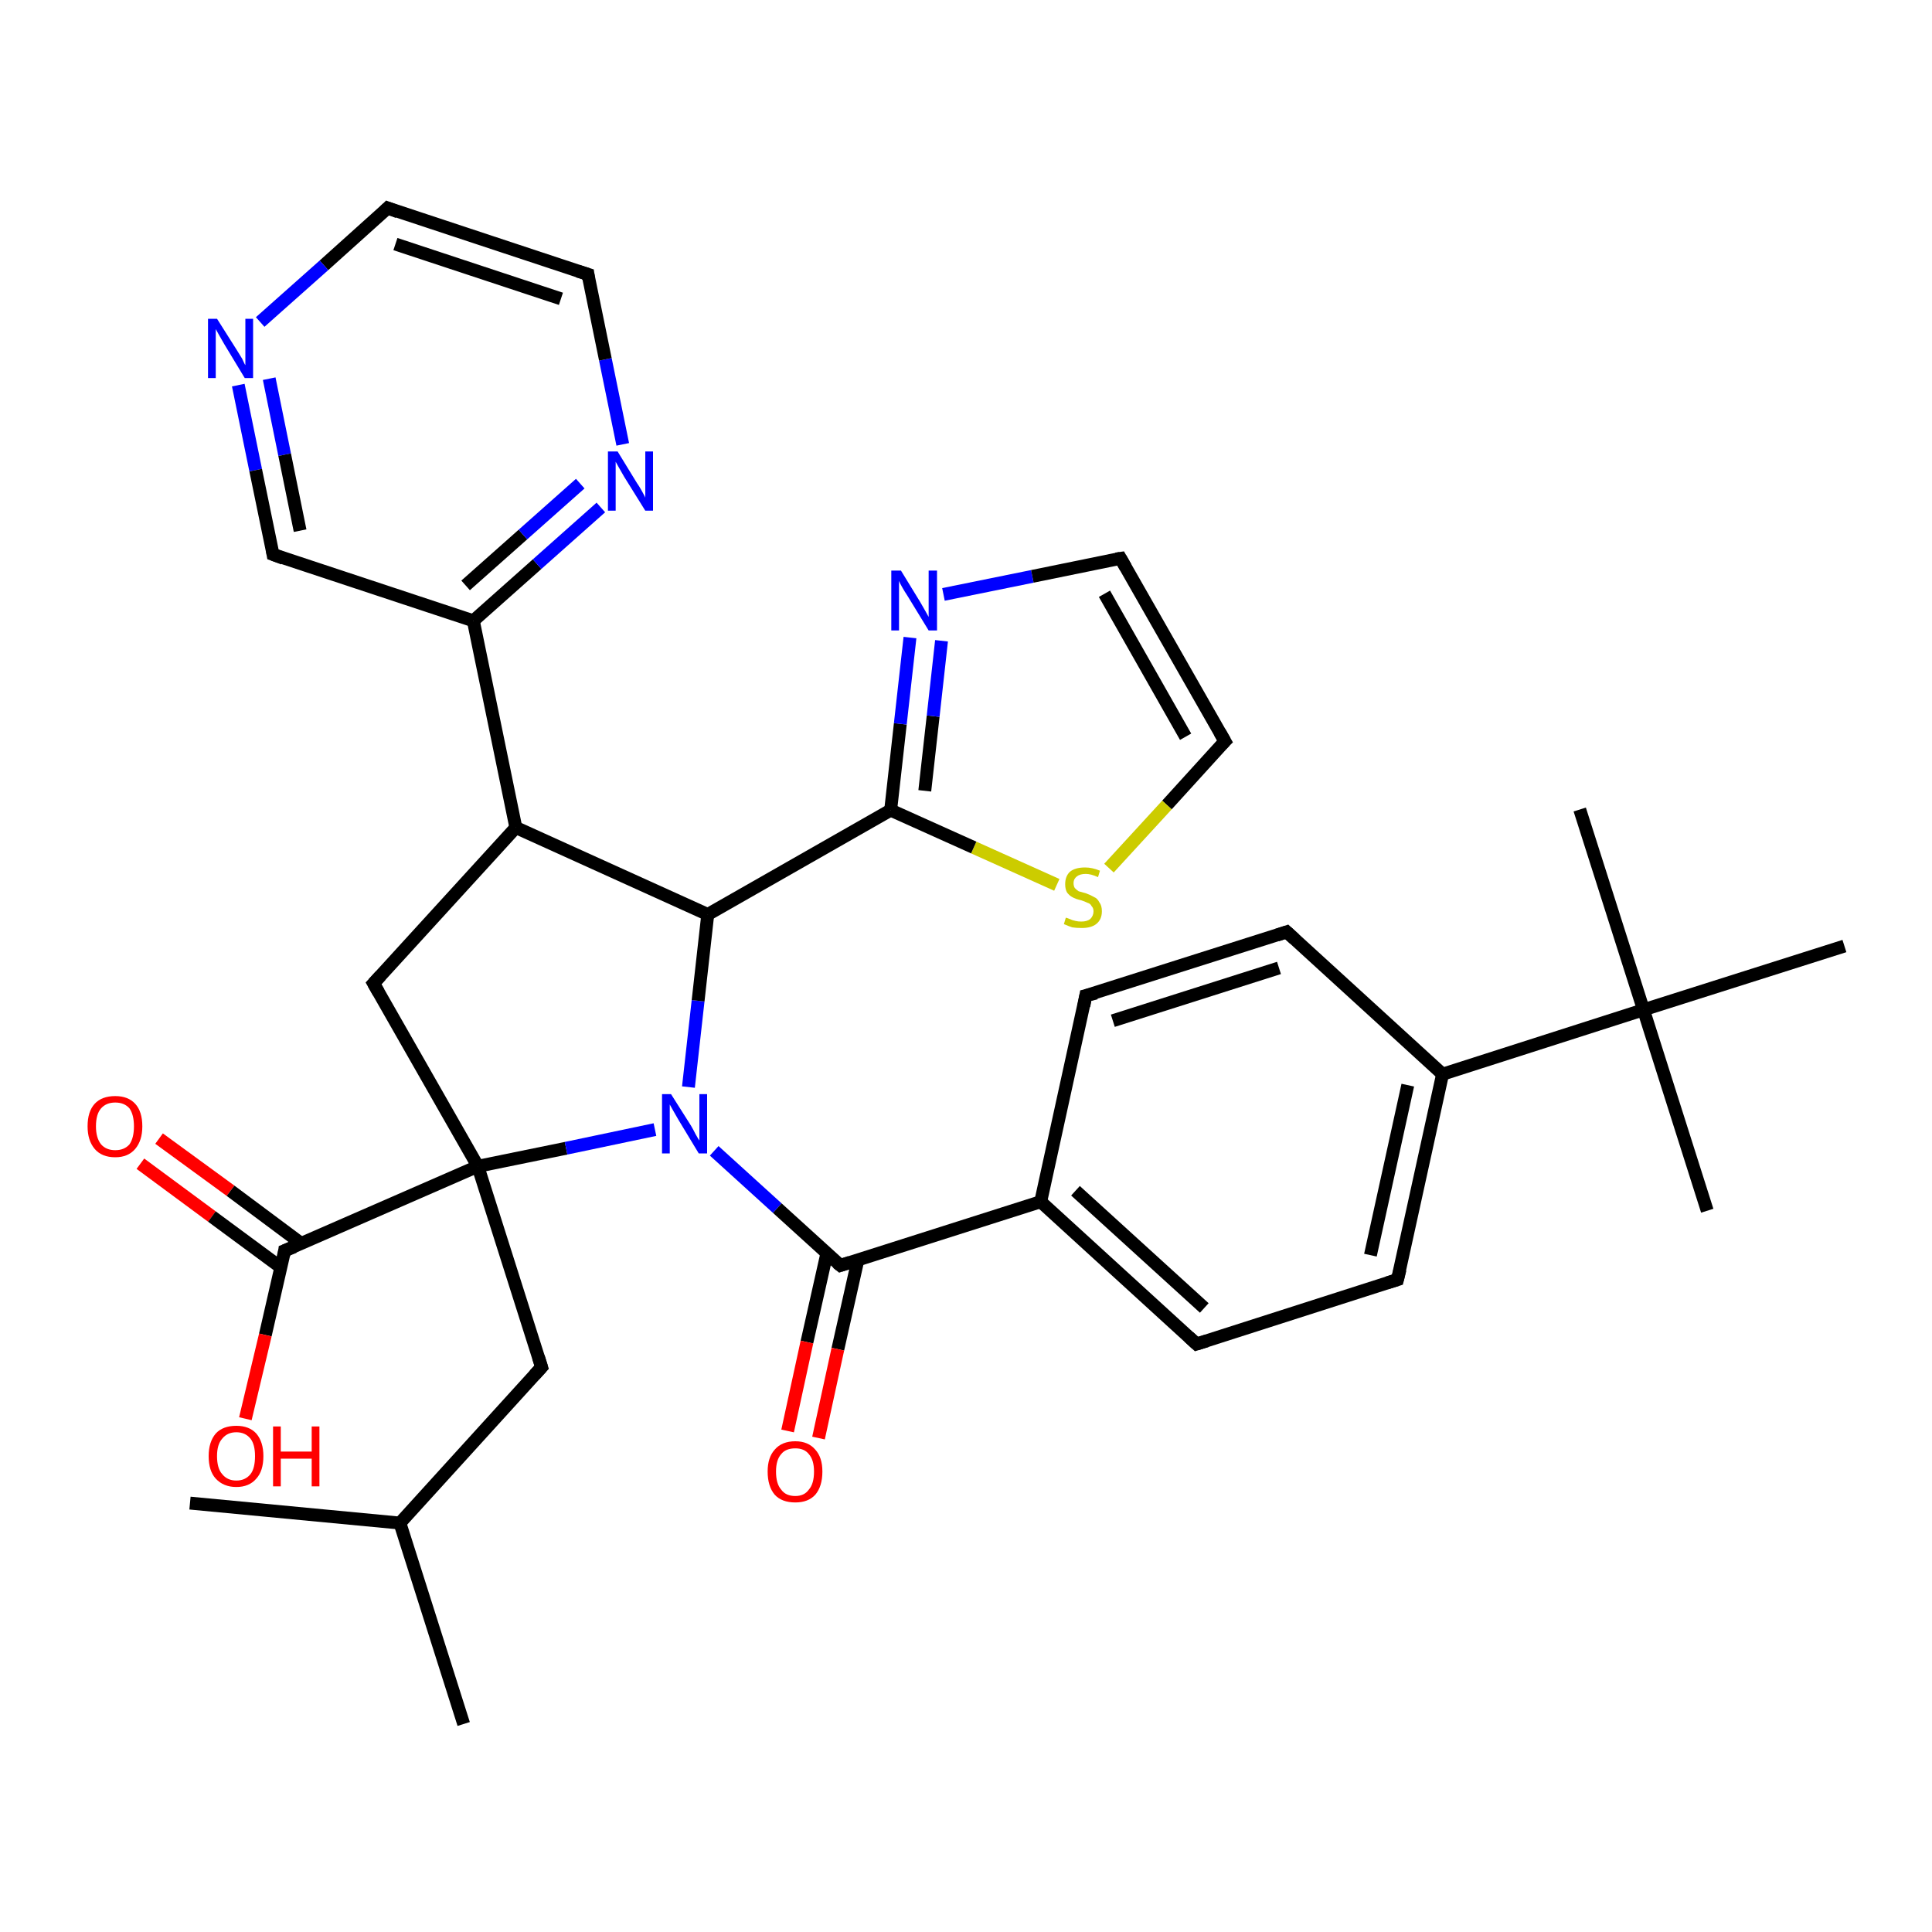 <?xml version='1.0' encoding='iso-8859-1'?>
<svg version='1.1' baseProfile='full'
              xmlns='http://www.w3.org/2000/svg'
                      xmlns:rdkit='http://www.rdkit.org/xml'
                      xmlns:xlink='http://www.w3.org/1999/xlink'
                  xml:space='preserve'
width='300px' height='300px' viewBox='0 0 300 300'>
<!-- END OF HEADER -->
<rect style='opacity:1.0;fill:#FFFFFF;stroke:none' width='300.0' height='300.0' x='0.0' y='0.0'> </rect>
<path class='bond-0 atom-0 atom-1' d='M 24.7,176.8 L 35.8,184.9' style='fill:none;fill-rule:evenodd;stroke:#FF0000;stroke-width:2.0px;stroke-linecap:butt;stroke-linejoin:miter;stroke-opacity:1' />
<path class='bond-0 atom-0 atom-1' d='M 35.8,184.9 L 46.8,193.1' style='fill:none;fill-rule:evenodd;stroke:#000000;stroke-width:2.0px;stroke-linecap:butt;stroke-linejoin:miter;stroke-opacity:1' />
<path class='bond-0 atom-0 atom-1' d='M 21.8,180.7 L 32.9,188.9' style='fill:none;fill-rule:evenodd;stroke:#FF0000;stroke-width:2.0px;stroke-linecap:butt;stroke-linejoin:miter;stroke-opacity:1' />
<path class='bond-0 atom-0 atom-1' d='M 32.9,188.9 L 43.6,196.8' style='fill:none;fill-rule:evenodd;stroke:#000000;stroke-width:2.0px;stroke-linecap:butt;stroke-linejoin:miter;stroke-opacity:1' />
<path class='bond-1 atom-1 atom-2' d='M 44.2,194.2 L 41.2,207.3' style='fill:none;fill-rule:evenodd;stroke:#000000;stroke-width:2.0px;stroke-linecap:butt;stroke-linejoin:miter;stroke-opacity:1' />
<path class='bond-1 atom-1 atom-2' d='M 41.2,207.3 L 38.1,220.3' style='fill:none;fill-rule:evenodd;stroke:#FF0000;stroke-width:2.0px;stroke-linecap:butt;stroke-linejoin:miter;stroke-opacity:1' />
<path class='bond-2 atom-1 atom-3' d='M 44.2,194.2 L 74.2,181.1' style='fill:none;fill-rule:evenodd;stroke:#000000;stroke-width:2.0px;stroke-linecap:butt;stroke-linejoin:miter;stroke-opacity:1' />
<path class='bond-3 atom-3 atom-4' d='M 74.2,181.1 L 87.9,178.3' style='fill:none;fill-rule:evenodd;stroke:#000000;stroke-width:2.0px;stroke-linecap:butt;stroke-linejoin:miter;stroke-opacity:1' />
<path class='bond-3 atom-3 atom-4' d='M 87.9,178.3 L 101.7,175.4' style='fill:none;fill-rule:evenodd;stroke:#0000FF;stroke-width:2.0px;stroke-linecap:butt;stroke-linejoin:miter;stroke-opacity:1' />
<path class='bond-4 atom-4 atom-5' d='M 110.9,178.7 L 120.7,187.6' style='fill:none;fill-rule:evenodd;stroke:#0000FF;stroke-width:2.0px;stroke-linecap:butt;stroke-linejoin:miter;stroke-opacity:1' />
<path class='bond-4 atom-4 atom-5' d='M 120.7,187.6 L 130.5,196.5' style='fill:none;fill-rule:evenodd;stroke:#000000;stroke-width:2.0px;stroke-linecap:butt;stroke-linejoin:miter;stroke-opacity:1' />
<path class='bond-5 atom-5 atom-6' d='M 128.4,194.6 L 125.3,208.4' style='fill:none;fill-rule:evenodd;stroke:#000000;stroke-width:2.0px;stroke-linecap:butt;stroke-linejoin:miter;stroke-opacity:1' />
<path class='bond-5 atom-5 atom-6' d='M 125.3,208.4 L 122.3,222.2' style='fill:none;fill-rule:evenodd;stroke:#FF0000;stroke-width:2.0px;stroke-linecap:butt;stroke-linejoin:miter;stroke-opacity:1' />
<path class='bond-5 atom-5 atom-6' d='M 133.2,195.7 L 130.1,209.5' style='fill:none;fill-rule:evenodd;stroke:#000000;stroke-width:2.0px;stroke-linecap:butt;stroke-linejoin:miter;stroke-opacity:1' />
<path class='bond-5 atom-5 atom-6' d='M 130.1,209.5 L 127.1,223.3' style='fill:none;fill-rule:evenodd;stroke:#FF0000;stroke-width:2.0px;stroke-linecap:butt;stroke-linejoin:miter;stroke-opacity:1' />
<path class='bond-6 atom-5 atom-7' d='M 130.5,196.5 L 161.6,186.6' style='fill:none;fill-rule:evenodd;stroke:#000000;stroke-width:2.0px;stroke-linecap:butt;stroke-linejoin:miter;stroke-opacity:1' />
<path class='bond-7 atom-7 atom-8' d='M 161.6,186.6 L 185.8,208.7' style='fill:none;fill-rule:evenodd;stroke:#000000;stroke-width:2.0px;stroke-linecap:butt;stroke-linejoin:miter;stroke-opacity:1' />
<path class='bond-7 atom-7 atom-8' d='M 167.0,184.9 L 187.0,203.1' style='fill:none;fill-rule:evenodd;stroke:#000000;stroke-width:2.0px;stroke-linecap:butt;stroke-linejoin:miter;stroke-opacity:1' />
<path class='bond-8 atom-8 atom-9' d='M 185.8,208.7 L 217.0,198.7' style='fill:none;fill-rule:evenodd;stroke:#000000;stroke-width:2.0px;stroke-linecap:butt;stroke-linejoin:miter;stroke-opacity:1' />
<path class='bond-9 atom-9 atom-10' d='M 217.0,198.7 L 224.0,166.8' style='fill:none;fill-rule:evenodd;stroke:#000000;stroke-width:2.0px;stroke-linecap:butt;stroke-linejoin:miter;stroke-opacity:1' />
<path class='bond-9 atom-9 atom-10' d='M 212.8,194.9 L 218.6,168.5' style='fill:none;fill-rule:evenodd;stroke:#000000;stroke-width:2.0px;stroke-linecap:butt;stroke-linejoin:miter;stroke-opacity:1' />
<path class='bond-10 atom-10 atom-11' d='M 224.0,166.8 L 199.8,144.7' style='fill:none;fill-rule:evenodd;stroke:#000000;stroke-width:2.0px;stroke-linecap:butt;stroke-linejoin:miter;stroke-opacity:1' />
<path class='bond-11 atom-11 atom-12' d='M 199.8,144.7 L 168.6,154.6' style='fill:none;fill-rule:evenodd;stroke:#000000;stroke-width:2.0px;stroke-linecap:butt;stroke-linejoin:miter;stroke-opacity:1' />
<path class='bond-11 atom-11 atom-12' d='M 198.6,150.3 L 172.8,158.5' style='fill:none;fill-rule:evenodd;stroke:#000000;stroke-width:2.0px;stroke-linecap:butt;stroke-linejoin:miter;stroke-opacity:1' />
<path class='bond-12 atom-10 atom-13' d='M 224.0,166.8 L 255.2,156.8' style='fill:none;fill-rule:evenodd;stroke:#000000;stroke-width:2.0px;stroke-linecap:butt;stroke-linejoin:miter;stroke-opacity:1' />
<path class='bond-13 atom-13 atom-14' d='M 255.2,156.8 L 265.1,188.0' style='fill:none;fill-rule:evenodd;stroke:#000000;stroke-width:2.0px;stroke-linecap:butt;stroke-linejoin:miter;stroke-opacity:1' />
<path class='bond-14 atom-13 atom-15' d='M 255.2,156.8 L 245.3,125.7' style='fill:none;fill-rule:evenodd;stroke:#000000;stroke-width:2.0px;stroke-linecap:butt;stroke-linejoin:miter;stroke-opacity:1' />
<path class='bond-15 atom-13 atom-16' d='M 255.2,156.8 L 286.4,146.9' style='fill:none;fill-rule:evenodd;stroke:#000000;stroke-width:2.0px;stroke-linecap:butt;stroke-linejoin:miter;stroke-opacity:1' />
<path class='bond-16 atom-4 atom-17' d='M 106.9,168.8 L 108.4,155.4' style='fill:none;fill-rule:evenodd;stroke:#0000FF;stroke-width:2.0px;stroke-linecap:butt;stroke-linejoin:miter;stroke-opacity:1' />
<path class='bond-16 atom-4 atom-17' d='M 108.4,155.4 L 109.9,142.0' style='fill:none;fill-rule:evenodd;stroke:#000000;stroke-width:2.0px;stroke-linecap:butt;stroke-linejoin:miter;stroke-opacity:1' />
<path class='bond-17 atom-17 atom-18' d='M 109.9,142.0 L 138.3,125.8' style='fill:none;fill-rule:evenodd;stroke:#000000;stroke-width:2.0px;stroke-linecap:butt;stroke-linejoin:miter;stroke-opacity:1' />
<path class='bond-18 atom-18 atom-19' d='M 138.3,125.8 L 139.8,112.4' style='fill:none;fill-rule:evenodd;stroke:#000000;stroke-width:2.0px;stroke-linecap:butt;stroke-linejoin:miter;stroke-opacity:1' />
<path class='bond-18 atom-18 atom-19' d='M 139.8,112.4 L 141.3,99.0' style='fill:none;fill-rule:evenodd;stroke:#0000FF;stroke-width:2.0px;stroke-linecap:butt;stroke-linejoin:miter;stroke-opacity:1' />
<path class='bond-18 atom-18 atom-19' d='M 143.6,122.8 L 144.9,111.2' style='fill:none;fill-rule:evenodd;stroke:#000000;stroke-width:2.0px;stroke-linecap:butt;stroke-linejoin:miter;stroke-opacity:1' />
<path class='bond-18 atom-18 atom-19' d='M 144.9,111.2 L 146.2,99.5' style='fill:none;fill-rule:evenodd;stroke:#0000FF;stroke-width:2.0px;stroke-linecap:butt;stroke-linejoin:miter;stroke-opacity:1' />
<path class='bond-19 atom-19 atom-20' d='M 146.5,92.3 L 160.3,89.5' style='fill:none;fill-rule:evenodd;stroke:#0000FF;stroke-width:2.0px;stroke-linecap:butt;stroke-linejoin:miter;stroke-opacity:1' />
<path class='bond-19 atom-19 atom-20' d='M 160.3,89.5 L 174.0,86.7' style='fill:none;fill-rule:evenodd;stroke:#000000;stroke-width:2.0px;stroke-linecap:butt;stroke-linejoin:miter;stroke-opacity:1' />
<path class='bond-20 atom-20 atom-21' d='M 174.0,86.7 L 190.2,115.1' style='fill:none;fill-rule:evenodd;stroke:#000000;stroke-width:2.0px;stroke-linecap:butt;stroke-linejoin:miter;stroke-opacity:1' />
<path class='bond-20 atom-20 atom-21' d='M 171.5,92.2 L 184.1,114.4' style='fill:none;fill-rule:evenodd;stroke:#000000;stroke-width:2.0px;stroke-linecap:butt;stroke-linejoin:miter;stroke-opacity:1' />
<path class='bond-21 atom-21 atom-22' d='M 190.2,115.1 L 181.2,125.0' style='fill:none;fill-rule:evenodd;stroke:#000000;stroke-width:2.0px;stroke-linecap:butt;stroke-linejoin:miter;stroke-opacity:1' />
<path class='bond-21 atom-21 atom-22' d='M 181.2,125.0 L 172.2,134.8' style='fill:none;fill-rule:evenodd;stroke:#CCCC00;stroke-width:2.0px;stroke-linecap:butt;stroke-linejoin:miter;stroke-opacity:1' />
<path class='bond-22 atom-17 atom-23' d='M 109.9,142.0 L 80.1,128.5' style='fill:none;fill-rule:evenodd;stroke:#000000;stroke-width:2.0px;stroke-linecap:butt;stroke-linejoin:miter;stroke-opacity:1' />
<path class='bond-23 atom-23 atom-24' d='M 80.1,128.5 L 73.5,96.4' style='fill:none;fill-rule:evenodd;stroke:#000000;stroke-width:2.0px;stroke-linecap:butt;stroke-linejoin:miter;stroke-opacity:1' />
<path class='bond-24 atom-24 atom-25' d='M 73.5,96.4 L 83.4,87.6' style='fill:none;fill-rule:evenodd;stroke:#000000;stroke-width:2.0px;stroke-linecap:butt;stroke-linejoin:miter;stroke-opacity:1' />
<path class='bond-24 atom-24 atom-25' d='M 83.4,87.6 L 93.3,78.8' style='fill:none;fill-rule:evenodd;stroke:#0000FF;stroke-width:2.0px;stroke-linecap:butt;stroke-linejoin:miter;stroke-opacity:1' />
<path class='bond-24 atom-24 atom-25' d='M 72.3,90.9 L 81.2,83.0' style='fill:none;fill-rule:evenodd;stroke:#000000;stroke-width:2.0px;stroke-linecap:butt;stroke-linejoin:miter;stroke-opacity:1' />
<path class='bond-24 atom-24 atom-25' d='M 81.2,83.0 L 90.1,75.1' style='fill:none;fill-rule:evenodd;stroke:#0000FF;stroke-width:2.0px;stroke-linecap:butt;stroke-linejoin:miter;stroke-opacity:1' />
<path class='bond-25 atom-25 atom-26' d='M 96.7,69.0 L 94.0,55.8' style='fill:none;fill-rule:evenodd;stroke:#0000FF;stroke-width:2.0px;stroke-linecap:butt;stroke-linejoin:miter;stroke-opacity:1' />
<path class='bond-25 atom-25 atom-26' d='M 94.0,55.8 L 91.3,42.6' style='fill:none;fill-rule:evenodd;stroke:#000000;stroke-width:2.0px;stroke-linecap:butt;stroke-linejoin:miter;stroke-opacity:1' />
<path class='bond-26 atom-26 atom-27' d='M 91.3,42.6 L 60.2,32.3' style='fill:none;fill-rule:evenodd;stroke:#000000;stroke-width:2.0px;stroke-linecap:butt;stroke-linejoin:miter;stroke-opacity:1' />
<path class='bond-26 atom-26 atom-27' d='M 87.1,46.4 L 61.4,37.9' style='fill:none;fill-rule:evenodd;stroke:#000000;stroke-width:2.0px;stroke-linecap:butt;stroke-linejoin:miter;stroke-opacity:1' />
<path class='bond-27 atom-27 atom-28' d='M 60.2,32.3 L 50.3,41.2' style='fill:none;fill-rule:evenodd;stroke:#000000;stroke-width:2.0px;stroke-linecap:butt;stroke-linejoin:miter;stroke-opacity:1' />
<path class='bond-27 atom-27 atom-28' d='M 50.3,41.2 L 40.4,50.0' style='fill:none;fill-rule:evenodd;stroke:#0000FF;stroke-width:2.0px;stroke-linecap:butt;stroke-linejoin:miter;stroke-opacity:1' />
<path class='bond-28 atom-28 atom-29' d='M 37.0,59.8 L 39.7,73.0' style='fill:none;fill-rule:evenodd;stroke:#0000FF;stroke-width:2.0px;stroke-linecap:butt;stroke-linejoin:miter;stroke-opacity:1' />
<path class='bond-28 atom-28 atom-29' d='M 39.7,73.0 L 42.4,86.1' style='fill:none;fill-rule:evenodd;stroke:#000000;stroke-width:2.0px;stroke-linecap:butt;stroke-linejoin:miter;stroke-opacity:1' />
<path class='bond-28 atom-28 atom-29' d='M 41.8,58.8 L 44.2,70.6' style='fill:none;fill-rule:evenodd;stroke:#0000FF;stroke-width:2.0px;stroke-linecap:butt;stroke-linejoin:miter;stroke-opacity:1' />
<path class='bond-28 atom-28 atom-29' d='M 44.2,70.6 L 46.6,82.4' style='fill:none;fill-rule:evenodd;stroke:#000000;stroke-width:2.0px;stroke-linecap:butt;stroke-linejoin:miter;stroke-opacity:1' />
<path class='bond-29 atom-23 atom-30' d='M 80.1,128.5 L 58.0,152.7' style='fill:none;fill-rule:evenodd;stroke:#000000;stroke-width:2.0px;stroke-linecap:butt;stroke-linejoin:miter;stroke-opacity:1' />
<path class='bond-30 atom-3 atom-31' d='M 74.2,181.1 L 84.1,212.3' style='fill:none;fill-rule:evenodd;stroke:#000000;stroke-width:2.0px;stroke-linecap:butt;stroke-linejoin:miter;stroke-opacity:1' />
<path class='bond-31 atom-31 atom-32' d='M 84.1,212.3 L 62.1,236.5' style='fill:none;fill-rule:evenodd;stroke:#000000;stroke-width:2.0px;stroke-linecap:butt;stroke-linejoin:miter;stroke-opacity:1' />
<path class='bond-32 atom-32 atom-33' d='M 62.1,236.5 L 72.0,267.7' style='fill:none;fill-rule:evenodd;stroke:#000000;stroke-width:2.0px;stroke-linecap:butt;stroke-linejoin:miter;stroke-opacity:1' />
<path class='bond-33 atom-32 atom-34' d='M 62.1,236.5 L 29.5,233.4' style='fill:none;fill-rule:evenodd;stroke:#000000;stroke-width:2.0px;stroke-linecap:butt;stroke-linejoin:miter;stroke-opacity:1' />
<path class='bond-34 atom-12 atom-7' d='M 168.6,154.6 L 161.6,186.6' style='fill:none;fill-rule:evenodd;stroke:#000000;stroke-width:2.0px;stroke-linecap:butt;stroke-linejoin:miter;stroke-opacity:1' />
<path class='bond-35 atom-22 atom-18' d='M 164.1,137.4 L 151.2,131.6' style='fill:none;fill-rule:evenodd;stroke:#CCCC00;stroke-width:2.0px;stroke-linecap:butt;stroke-linejoin:miter;stroke-opacity:1' />
<path class='bond-35 atom-22 atom-18' d='M 151.2,131.6 L 138.3,125.8' style='fill:none;fill-rule:evenodd;stroke:#000000;stroke-width:2.0px;stroke-linecap:butt;stroke-linejoin:miter;stroke-opacity:1' />
<path class='bond-36 atom-29 atom-24' d='M 42.4,86.1 L 73.5,96.4' style='fill:none;fill-rule:evenodd;stroke:#000000;stroke-width:2.0px;stroke-linecap:butt;stroke-linejoin:miter;stroke-opacity:1' />
<path class='bond-37 atom-30 atom-3' d='M 58.0,152.7 L 74.2,181.1' style='fill:none;fill-rule:evenodd;stroke:#000000;stroke-width:2.0px;stroke-linecap:butt;stroke-linejoin:miter;stroke-opacity:1' />
<path d='M 44.1,194.9 L 44.2,194.2 L 45.7,193.6' style='fill:none;stroke:#000000;stroke-width:2.0px;stroke-linecap:butt;stroke-linejoin:miter;stroke-opacity:1;' />
<path d='M 130.0,196.1 L 130.5,196.5 L 132.0,196.0' style='fill:none;stroke:#000000;stroke-width:2.0px;stroke-linecap:butt;stroke-linejoin:miter;stroke-opacity:1;' />
<path d='M 184.6,207.6 L 185.8,208.7 L 187.4,208.2' style='fill:none;stroke:#000000;stroke-width:2.0px;stroke-linecap:butt;stroke-linejoin:miter;stroke-opacity:1;' />
<path d='M 215.4,199.2 L 217.0,198.7 L 217.4,197.1' style='fill:none;stroke:#000000;stroke-width:2.0px;stroke-linecap:butt;stroke-linejoin:miter;stroke-opacity:1;' />
<path d='M 201.0,145.8 L 199.8,144.7 L 198.3,145.2' style='fill:none;stroke:#000000;stroke-width:2.0px;stroke-linecap:butt;stroke-linejoin:miter;stroke-opacity:1;' />
<path d='M 170.2,154.2 L 168.6,154.6 L 168.3,156.2' style='fill:none;stroke:#000000;stroke-width:2.0px;stroke-linecap:butt;stroke-linejoin:miter;stroke-opacity:1;' />
<path d='M 173.3,86.8 L 174.0,86.7 L 174.8,88.1' style='fill:none;stroke:#000000;stroke-width:2.0px;stroke-linecap:butt;stroke-linejoin:miter;stroke-opacity:1;' />
<path d='M 189.4,113.7 L 190.2,115.1 L 189.7,115.6' style='fill:none;stroke:#000000;stroke-width:2.0px;stroke-linecap:butt;stroke-linejoin:miter;stroke-opacity:1;' />
<path d='M 91.4,43.3 L 91.3,42.6 L 89.7,42.1' style='fill:none;stroke:#000000;stroke-width:2.0px;stroke-linecap:butt;stroke-linejoin:miter;stroke-opacity:1;' />
<path d='M 61.8,32.9 L 60.2,32.3 L 59.7,32.8' style='fill:none;stroke:#000000;stroke-width:2.0px;stroke-linecap:butt;stroke-linejoin:miter;stroke-opacity:1;' />
<path d='M 42.3,85.5 L 42.4,86.1 L 44.0,86.7' style='fill:none;stroke:#000000;stroke-width:2.0px;stroke-linecap:butt;stroke-linejoin:miter;stroke-opacity:1;' />
<path d='M 59.1,151.5 L 58.0,152.7 L 58.8,154.1' style='fill:none;stroke:#000000;stroke-width:2.0px;stroke-linecap:butt;stroke-linejoin:miter;stroke-opacity:1;' />
<path d='M 83.6,210.7 L 84.1,212.3 L 83.0,213.5' style='fill:none;stroke:#000000;stroke-width:2.0px;stroke-linecap:butt;stroke-linejoin:miter;stroke-opacity:1;' />
<path class='atom-0' d='M 13.6 174.9
Q 13.6 172.6, 14.7 171.4
Q 15.8 170.2, 17.9 170.2
Q 19.9 170.2, 21.0 171.4
Q 22.1 172.6, 22.1 174.9
Q 22.1 177.1, 21.0 178.4
Q 19.9 179.7, 17.9 179.7
Q 15.8 179.7, 14.7 178.4
Q 13.6 177.1, 13.6 174.9
M 17.9 178.6
Q 19.3 178.6, 20.1 177.7
Q 20.8 176.7, 20.8 174.9
Q 20.8 173.1, 20.1 172.1
Q 19.3 171.2, 17.9 171.2
Q 16.5 171.2, 15.7 172.1
Q 14.9 173.0, 14.9 174.9
Q 14.9 176.7, 15.7 177.7
Q 16.5 178.6, 17.9 178.6
' fill='#FF0000'/>
<path class='atom-2' d='M 32.4 226.1
Q 32.4 223.9, 33.5 222.6
Q 34.6 221.4, 36.7 221.4
Q 38.7 221.4, 39.8 222.6
Q 40.9 223.9, 40.9 226.1
Q 40.9 228.4, 39.8 229.6
Q 38.7 230.9, 36.7 230.9
Q 34.7 230.9, 33.5 229.6
Q 32.4 228.4, 32.4 226.1
M 36.7 229.9
Q 38.1 229.9, 38.9 228.9
Q 39.6 228.0, 39.6 226.1
Q 39.6 224.3, 38.9 223.4
Q 38.1 222.4, 36.7 222.4
Q 35.3 222.4, 34.5 223.4
Q 33.7 224.3, 33.7 226.1
Q 33.7 228.0, 34.5 228.9
Q 35.3 229.9, 36.7 229.9
' fill='#FF0000'/>
<path class='atom-2' d='M 42.4 221.5
L 43.6 221.5
L 43.6 225.4
L 48.4 225.4
L 48.4 221.5
L 49.6 221.5
L 49.6 230.8
L 48.4 230.8
L 48.4 226.5
L 43.6 226.5
L 43.6 230.8
L 42.4 230.8
L 42.4 221.5
' fill='#FF0000'/>
<path class='atom-4' d='M 104.2 169.9
L 107.3 174.8
Q 107.6 175.3, 108.0 176.1
Q 108.5 177.0, 108.6 177.1
L 108.6 169.9
L 109.8 169.9
L 109.8 179.1
L 108.5 179.1
L 105.3 173.8
Q 104.9 173.1, 104.5 172.4
Q 104.1 171.7, 104.0 171.5
L 104.0 179.1
L 102.8 179.1
L 102.8 169.9
L 104.2 169.9
' fill='#0000FF'/>
<path class='atom-6' d='M 119.2 228.5
Q 119.2 226.3, 120.3 225.1
Q 121.4 223.8, 123.5 223.8
Q 125.5 223.8, 126.6 225.1
Q 127.7 226.3, 127.7 228.5
Q 127.7 230.8, 126.6 232.1
Q 125.5 233.3, 123.5 233.3
Q 121.4 233.3, 120.3 232.1
Q 119.2 230.8, 119.2 228.5
M 123.5 232.3
Q 124.9 232.3, 125.6 231.3
Q 126.4 230.4, 126.4 228.5
Q 126.4 226.7, 125.6 225.8
Q 124.9 224.9, 123.5 224.9
Q 122.0 224.9, 121.3 225.8
Q 120.5 226.7, 120.5 228.5
Q 120.5 230.4, 121.3 231.3
Q 122.0 232.3, 123.5 232.3
' fill='#FF0000'/>
<path class='atom-19' d='M 139.9 88.6
L 142.9 93.5
Q 143.2 94.0, 143.7 94.9
Q 144.2 95.8, 144.2 95.8
L 144.2 88.6
L 145.5 88.6
L 145.5 97.9
L 144.2 97.9
L 140.9 92.5
Q 140.5 91.9, 140.1 91.2
Q 139.7 90.5, 139.6 90.2
L 139.6 97.9
L 138.4 97.9
L 138.4 88.6
L 139.9 88.6
' fill='#0000FF'/>
<path class='atom-22' d='M 165.5 142.5
Q 165.6 142.5, 166.1 142.7
Q 166.5 142.9, 167.0 143.0
Q 167.4 143.1, 167.9 143.1
Q 168.8 143.1, 169.3 142.7
Q 169.8 142.2, 169.8 141.5
Q 169.8 141.0, 169.5 140.7
Q 169.3 140.3, 168.9 140.2
Q 168.5 140.0, 167.9 139.8
Q 167.0 139.6, 166.5 139.3
Q 166.1 139.1, 165.7 138.6
Q 165.4 138.1, 165.4 137.3
Q 165.4 136.1, 166.1 135.4
Q 166.9 134.7, 168.5 134.7
Q 169.6 134.7, 170.8 135.2
L 170.5 136.2
Q 169.4 135.7, 168.6 135.7
Q 167.7 135.7, 167.2 136.1
Q 166.7 136.5, 166.7 137.1
Q 166.7 137.6, 166.9 137.9
Q 167.2 138.2, 167.5 138.4
Q 167.9 138.5, 168.6 138.7
Q 169.4 139.0, 169.9 139.3
Q 170.4 139.5, 170.7 140.1
Q 171.1 140.6, 171.1 141.5
Q 171.1 142.8, 170.2 143.5
Q 169.4 144.1, 168.0 144.1
Q 167.1 144.1, 166.5 144.0
Q 165.9 143.8, 165.2 143.5
L 165.5 142.5
' fill='#CCCC00'/>
<path class='atom-25' d='M 95.9 70.1
L 98.9 75.0
Q 99.2 75.4, 99.7 76.3
Q 100.2 77.2, 100.2 77.3
L 100.2 70.1
L 101.4 70.1
L 101.4 79.3
L 100.2 79.3
L 96.9 74.0
Q 96.5 73.3, 96.1 72.6
Q 95.7 71.9, 95.6 71.7
L 95.6 79.3
L 94.4 79.3
L 94.4 70.1
L 95.9 70.1
' fill='#0000FF'/>
<path class='atom-28' d='M 33.7 49.5
L 36.8 54.4
Q 37.1 54.9, 37.6 55.7
Q 38.0 56.6, 38.1 56.7
L 38.1 49.5
L 39.3 49.5
L 39.3 58.7
L 38.0 58.7
L 34.8 53.4
Q 34.4 52.7, 34.0 52.0
Q 33.6 51.3, 33.5 51.1
L 33.5 58.7
L 32.3 58.7
L 32.3 49.5
L 33.7 49.5
' fill='#0000FF'/>
</svg>
